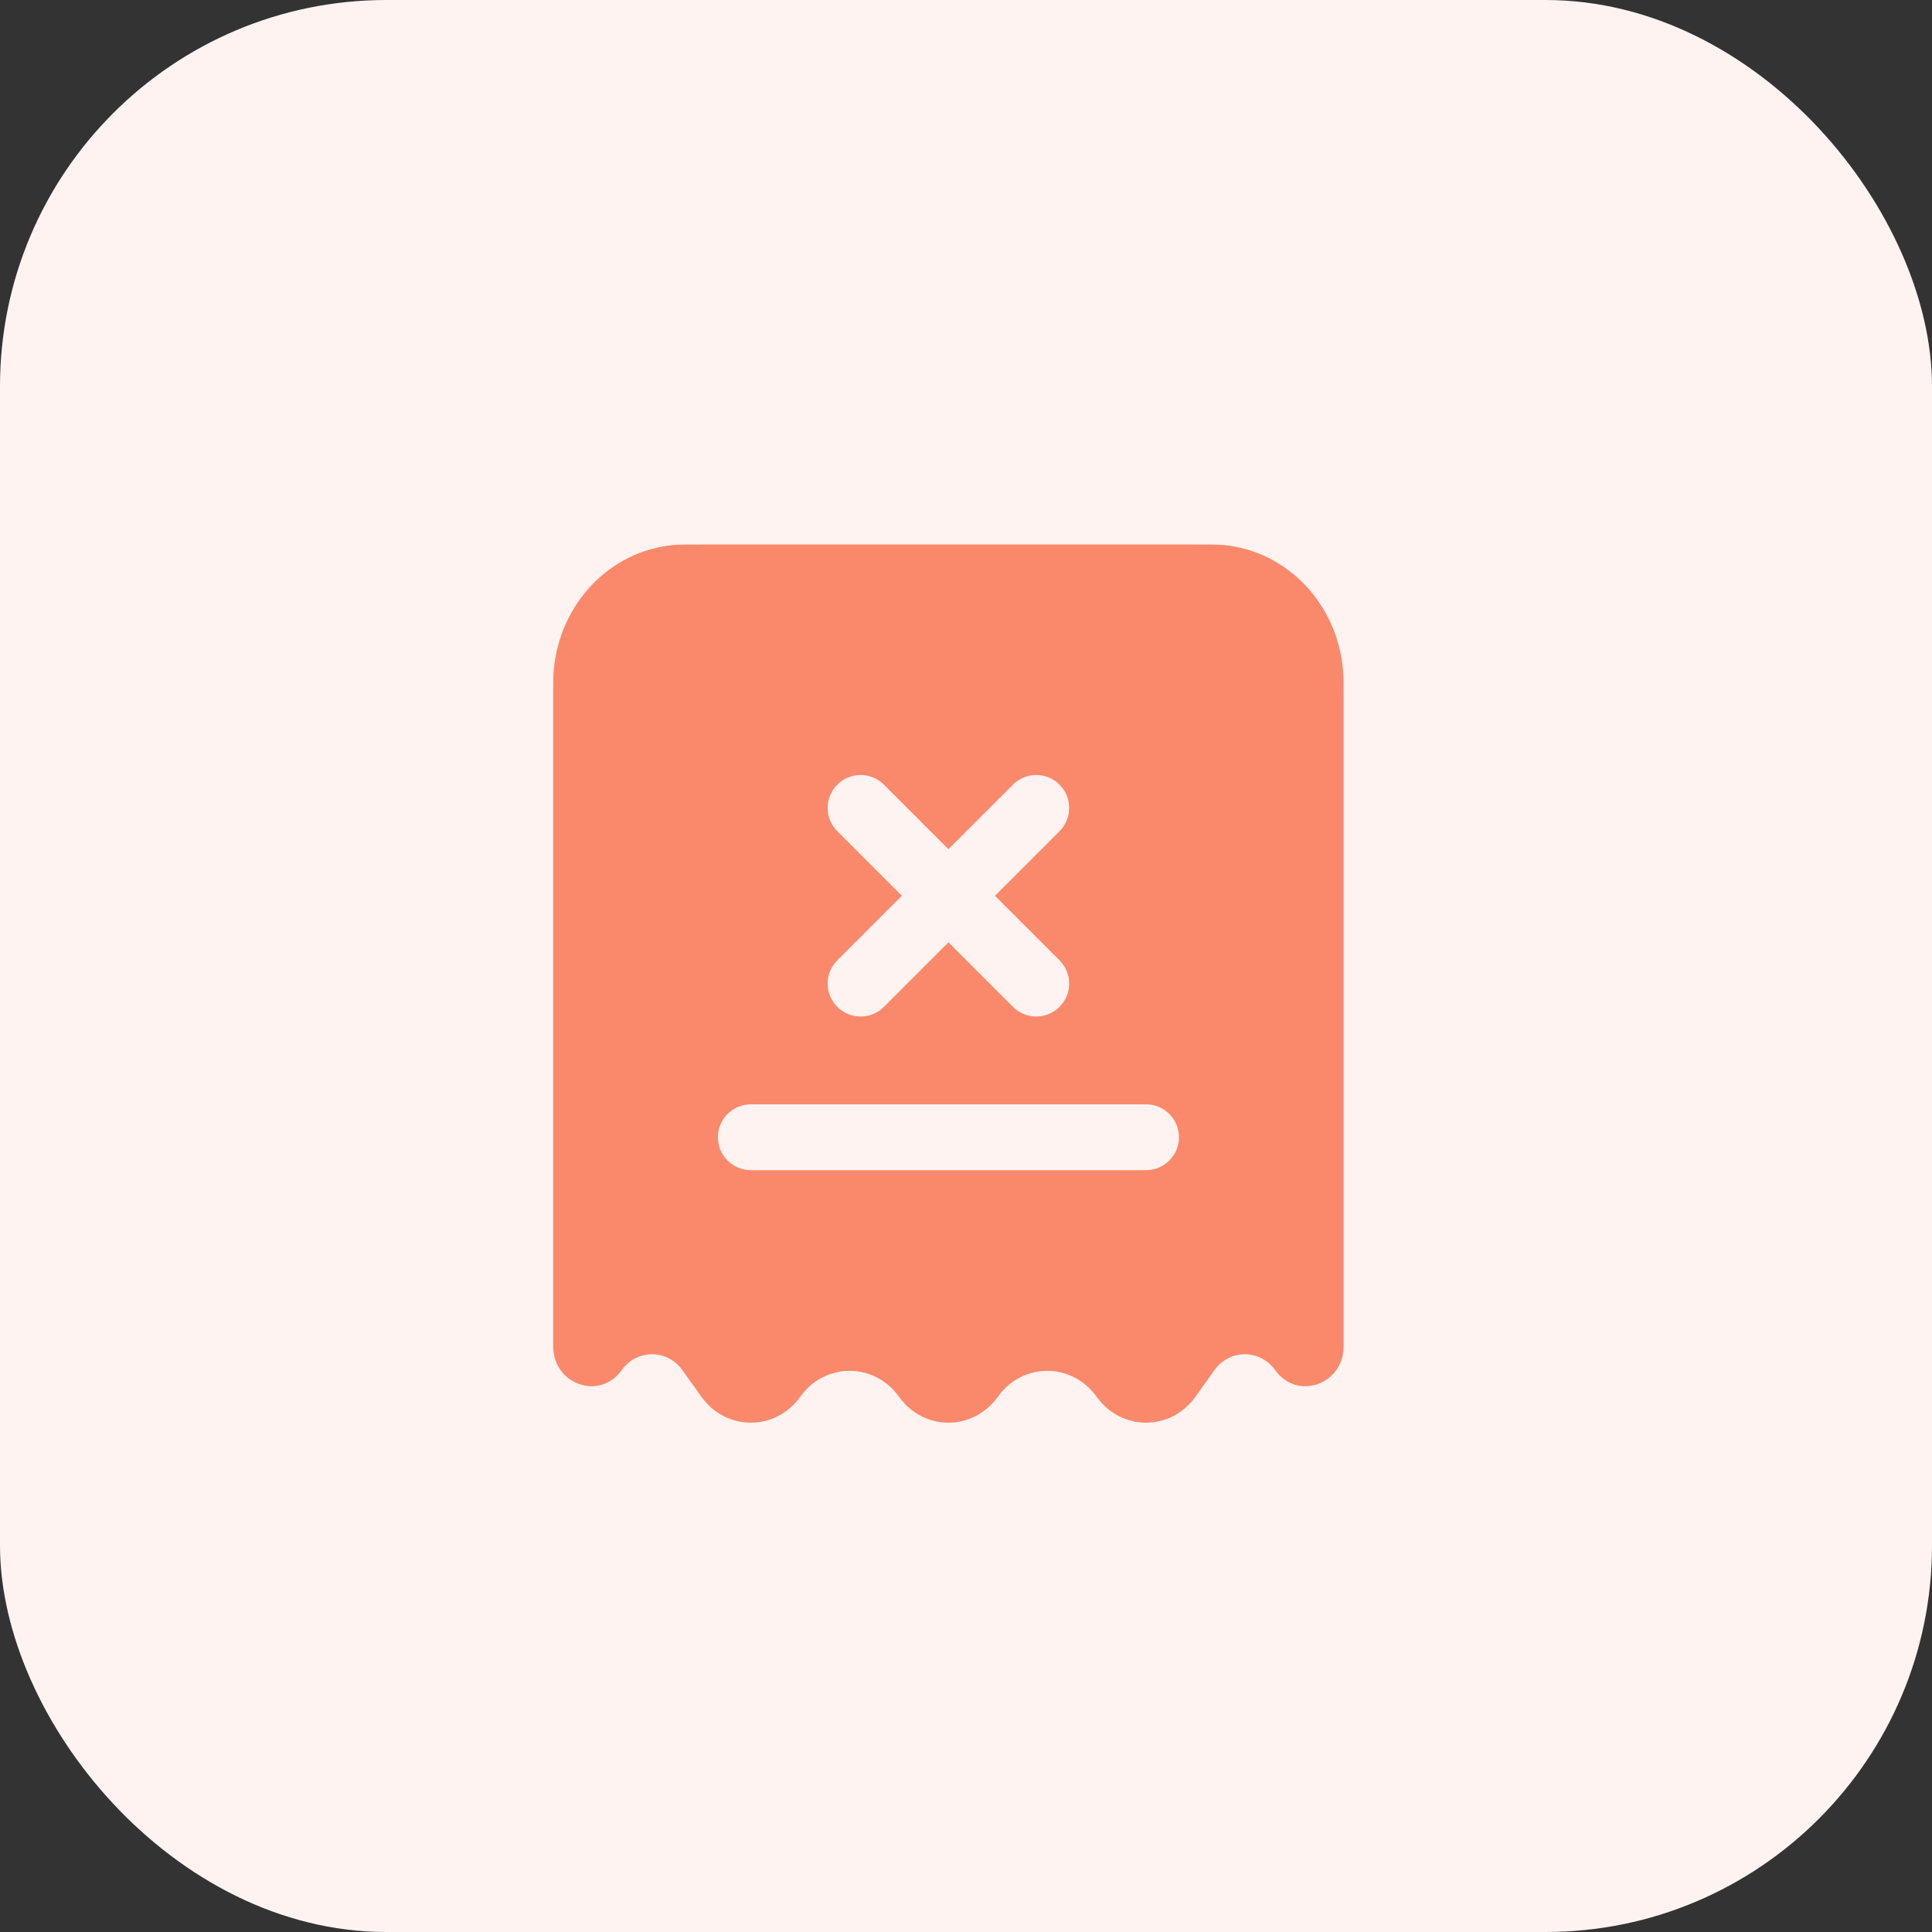 <svg width="40" height="40" viewBox="0 0 40 40" fill="none" xmlns="http://www.w3.org/2000/svg">
<rect x="0" y="0" width="40" height="40" fill="#333333" stroke="none"/>
<rect width="40" height="40" rx="8" fill="#FEF3F0"/>
<path fill-rule="evenodd" clip-rule="evenodd" d="M14.484 11.273H24.787C25.069 11.273 25.209 11.273 25.328 11.284C26.647 11.405 27.692 12.502 27.807 13.885C27.818 14.009 27.818 14.157 27.818 14.452V27.873C27.818 28.666 26.855 29.003 26.402 28.368C26.087 27.928 25.458 27.928 25.143 28.368L24.75 28.918C24.238 29.634 23.215 29.634 22.704 28.918C22.193 28.203 21.17 28.203 20.659 28.918C20.147 29.634 19.125 29.634 18.613 28.918C18.102 28.203 17.079 28.203 16.568 28.918C16.056 29.634 15.034 29.634 14.522 28.918L14.129 28.368C13.814 27.928 13.185 27.928 12.87 28.368C12.417 29.003 11.454 28.666 11.454 27.873V14.452C11.454 14.157 11.454 14.009 11.464 13.885C11.58 12.502 12.625 11.405 13.944 11.284C14.062 11.273 14.203 11.273 14.484 11.273ZM18.3 16.245C18.034 15.979 17.602 15.979 17.336 16.245C17.069 16.512 17.069 16.943 17.336 17.21L18.672 18.546L17.336 19.882C17.069 20.148 17.069 20.58 17.336 20.846C17.602 21.112 18.034 21.112 18.3 20.846L19.636 19.51L20.972 20.846C21.238 21.112 21.67 21.112 21.936 20.846C22.203 20.58 22.203 20.148 21.936 19.882L20.6 18.546L21.936 17.21C22.203 16.943 22.203 16.512 21.936 16.245C21.67 15.979 21.238 15.979 20.972 16.245L19.636 17.581L18.3 16.245ZM15.545 22.864C15.168 22.864 14.863 23.169 14.863 23.546C14.863 23.922 15.168 24.227 15.545 24.227H23.727C24.103 24.227 24.409 23.922 24.409 23.546C24.409 23.169 24.103 22.864 23.727 22.864H15.545Z" fill="#FA896B"/>
</svg>
